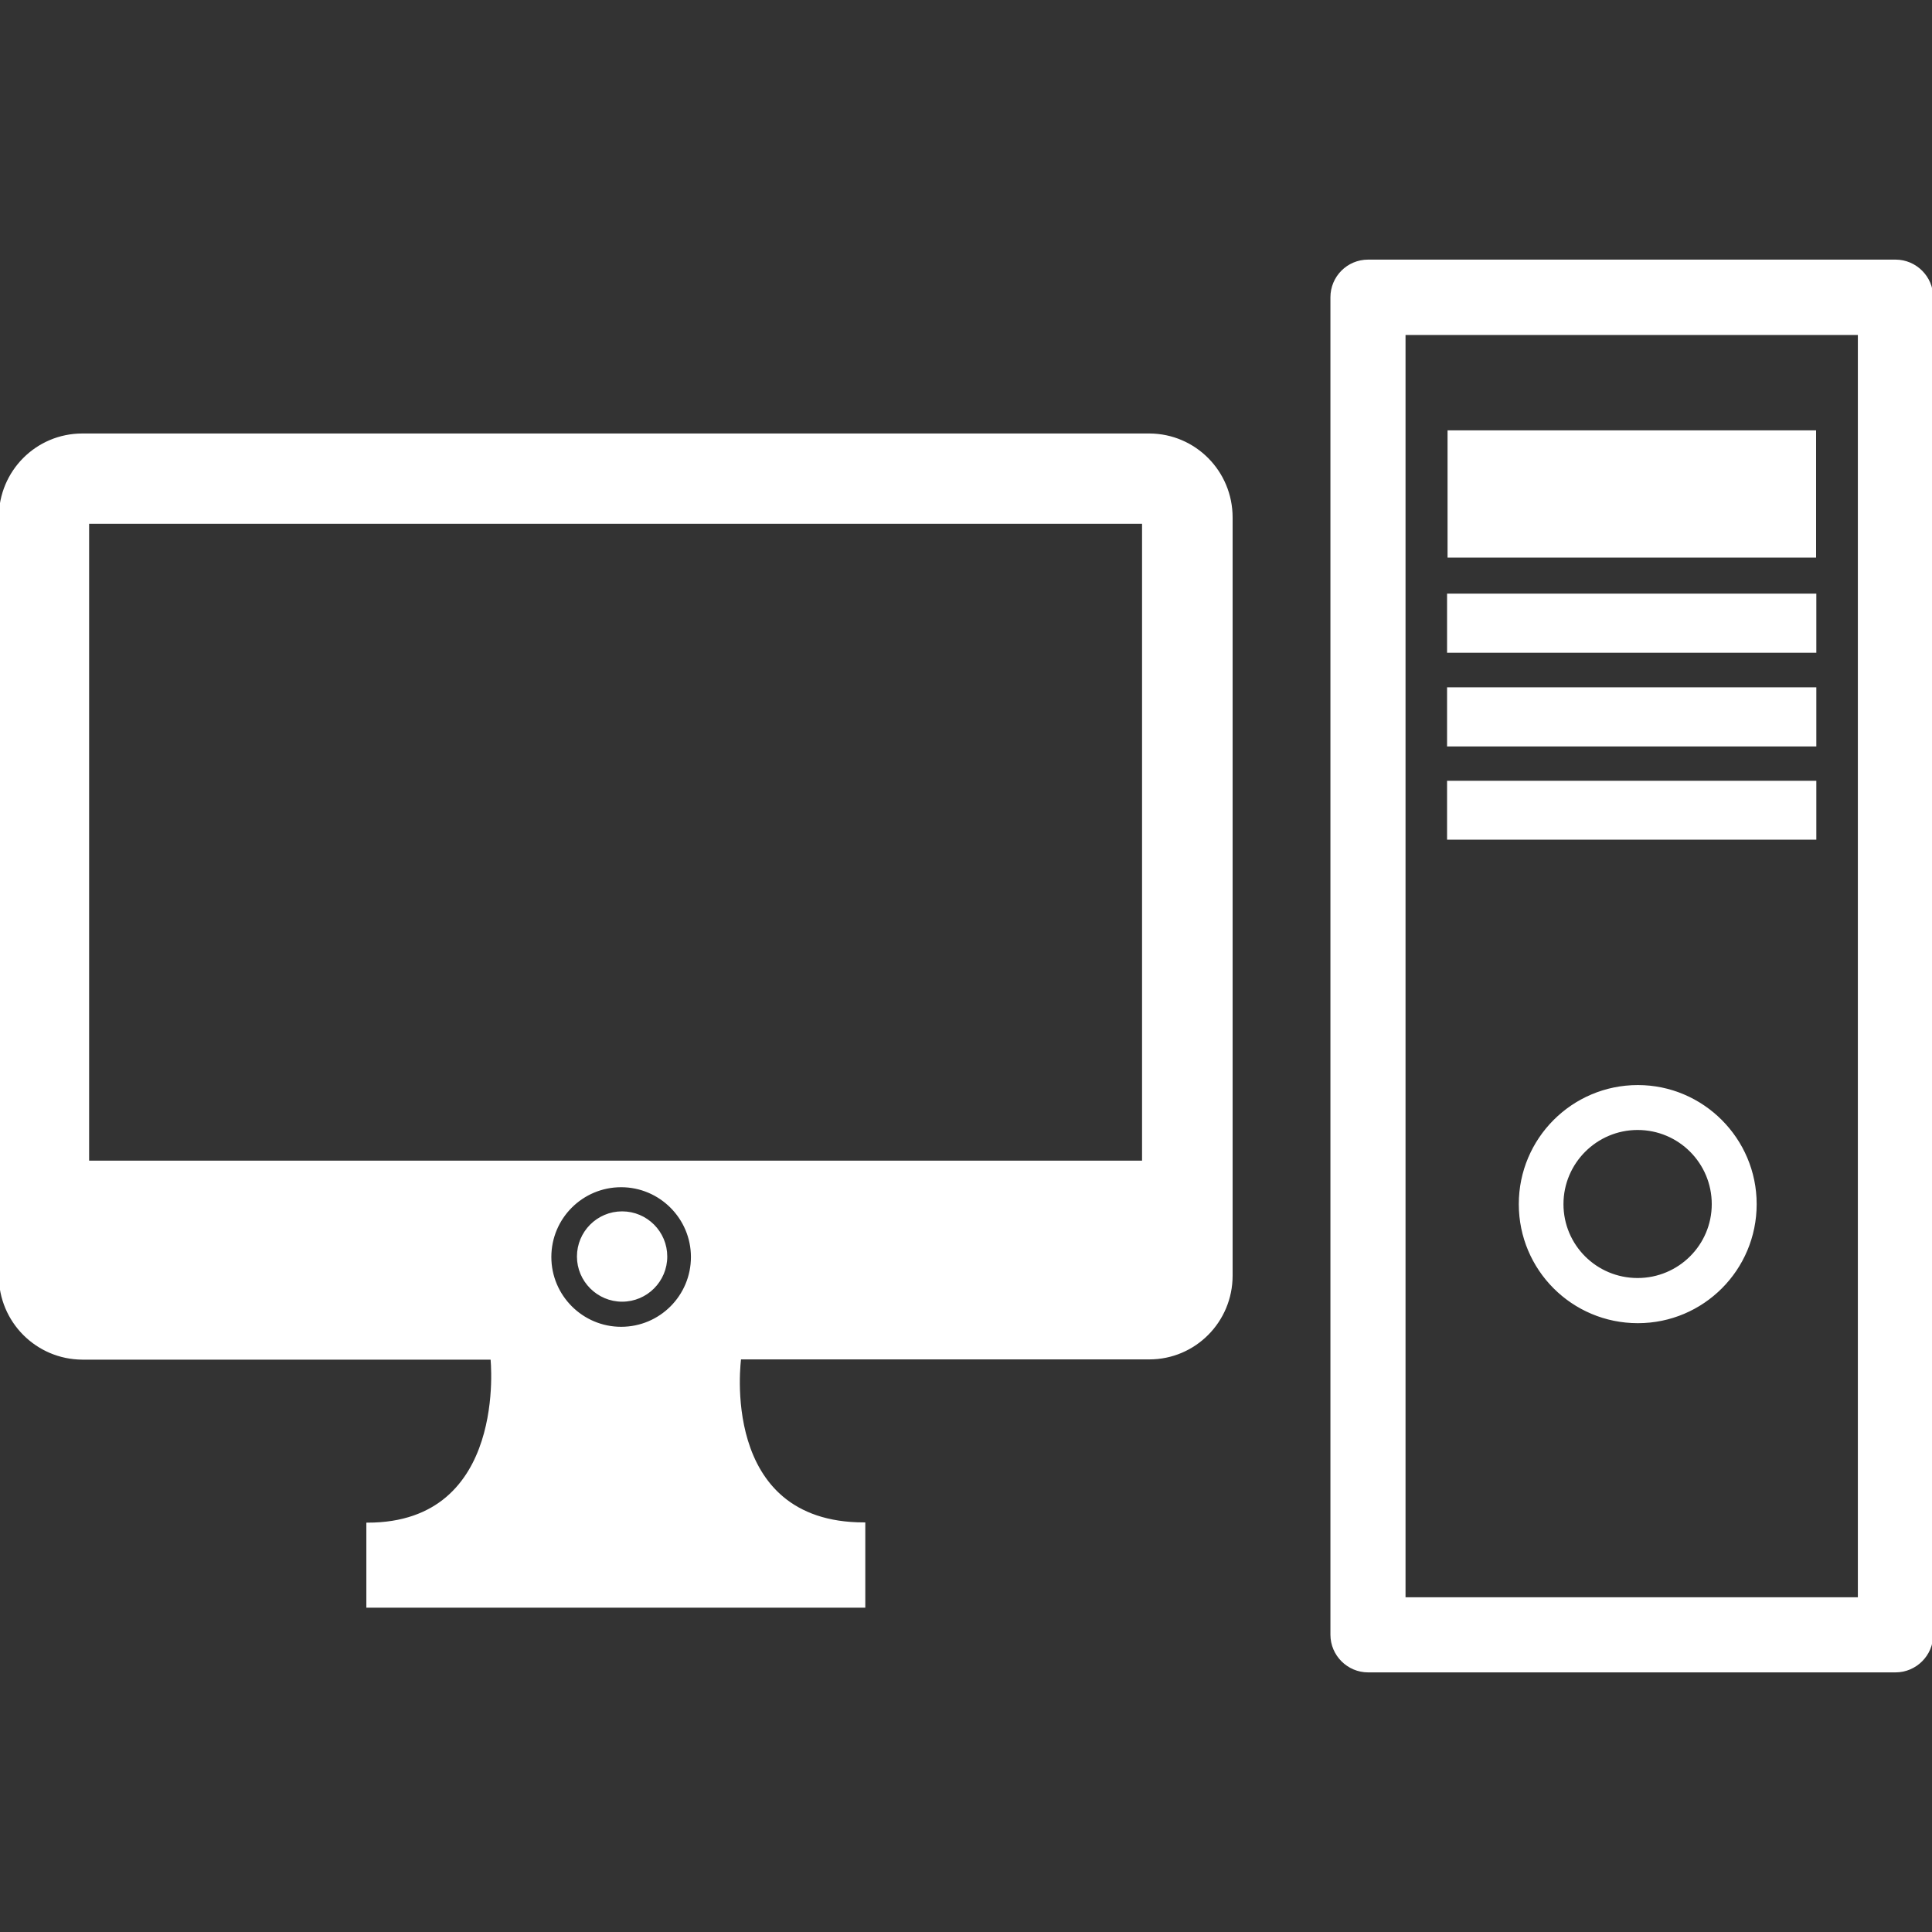 <?xml version="1.0" encoding="utf-8"?>
<!-- Generator: Adobe Illustrator 26.0.0, SVG Export Plug-In . SVG Version: 6.00 Build 0)  -->
<svg version="1.1" id="Capa_1" xmlns="http://www.w3.org/2000/svg" xmlns:xlink="http://www.w3.org/1999/xlink" x="0px" y="0px"
	 viewBox="0 0 800 800" style="enable-background:new 0 0 800 800;" xml:space="preserve">
<rect x="0" y="0" width="800" height="800" fill="#333333" stroke="none"/>
<style type="text/css">
	.st0{fill:#FFFFFF;stroke:#FFFFFF;stroke-miterlimit:10;}
</style>
<g>
	<path class="st0" d="M751.6,269.8H599.7v-23.5h151.9V269.8z M751.6,285.1H599.7v23.5h151.9V285.1z M751.5,178.7H599.9v51.7h151.6
		V178.7z M800,123.1v553.8c0,8.3-6.8,15.1-15.1,15.1H566.5c-8.3,0-15.1-6.8-15.1-15.1V123.1c0-8.3,6.7-15.1,15.1-15.1h218.4
		C793.2,108,800,114.8,800,123.1z M769.8,138.2H581.5v523.7h188.3V138.2z M751.6,323.8H599.7v23.4h151.9V323.8z M726.9,498.6
		c0,27-21.8,48.8-48.7,48.8c-27,0-48.8-21.8-48.8-48.8c0-26.9,21.8-48.8,48.8-48.8C705,449.8,726.9,471.7,726.9,498.6z M709.3,498.6
		c0-17.2-13.9-31.2-31.2-31.2c-17.2,0-31.2,14-31.2,31.2c0,17.2,13.9,31.1,31.2,31.1C695.3,529.7,709.3,515.8,709.3,498.6z
		 M509.9,214.3v313.9c0,18.9-15.2,34.2-34,34.2H306.4c0,0-9.6,68.5,51.4,68.5v34.3h-51.4H203.6h-51.4V631
		c58.8,0,51.4-68.5,51.4-68.5H34.1C15.2,562.4,0,547.1,0,528.2v-314c0-18.9,15.2-34.2,34.1-34.2h441.9
		C494.7,180.1,509.9,195.3,509.9,214.3z M286.6,520.5c0-16.2-13.2-29.4-29.4-29.4c-16.2,0-29.4,13.1-29.4,29.4
		c0,16.2,13.2,29.4,29.4,29.4C273.5,549.9,286.6,536.7,286.6,520.5z M473.5,216.4H36.4v264.7h437h0V216.4z M257.6,502.1
		c-10.1,0-18.2,8.2-18.2,18.2s8.2,18.2,18.2,18.2c10.1,0,18.2-8.2,18.2-18.2S267.7,502.1,257.6,502.1z"/>
</g>
</svg>
